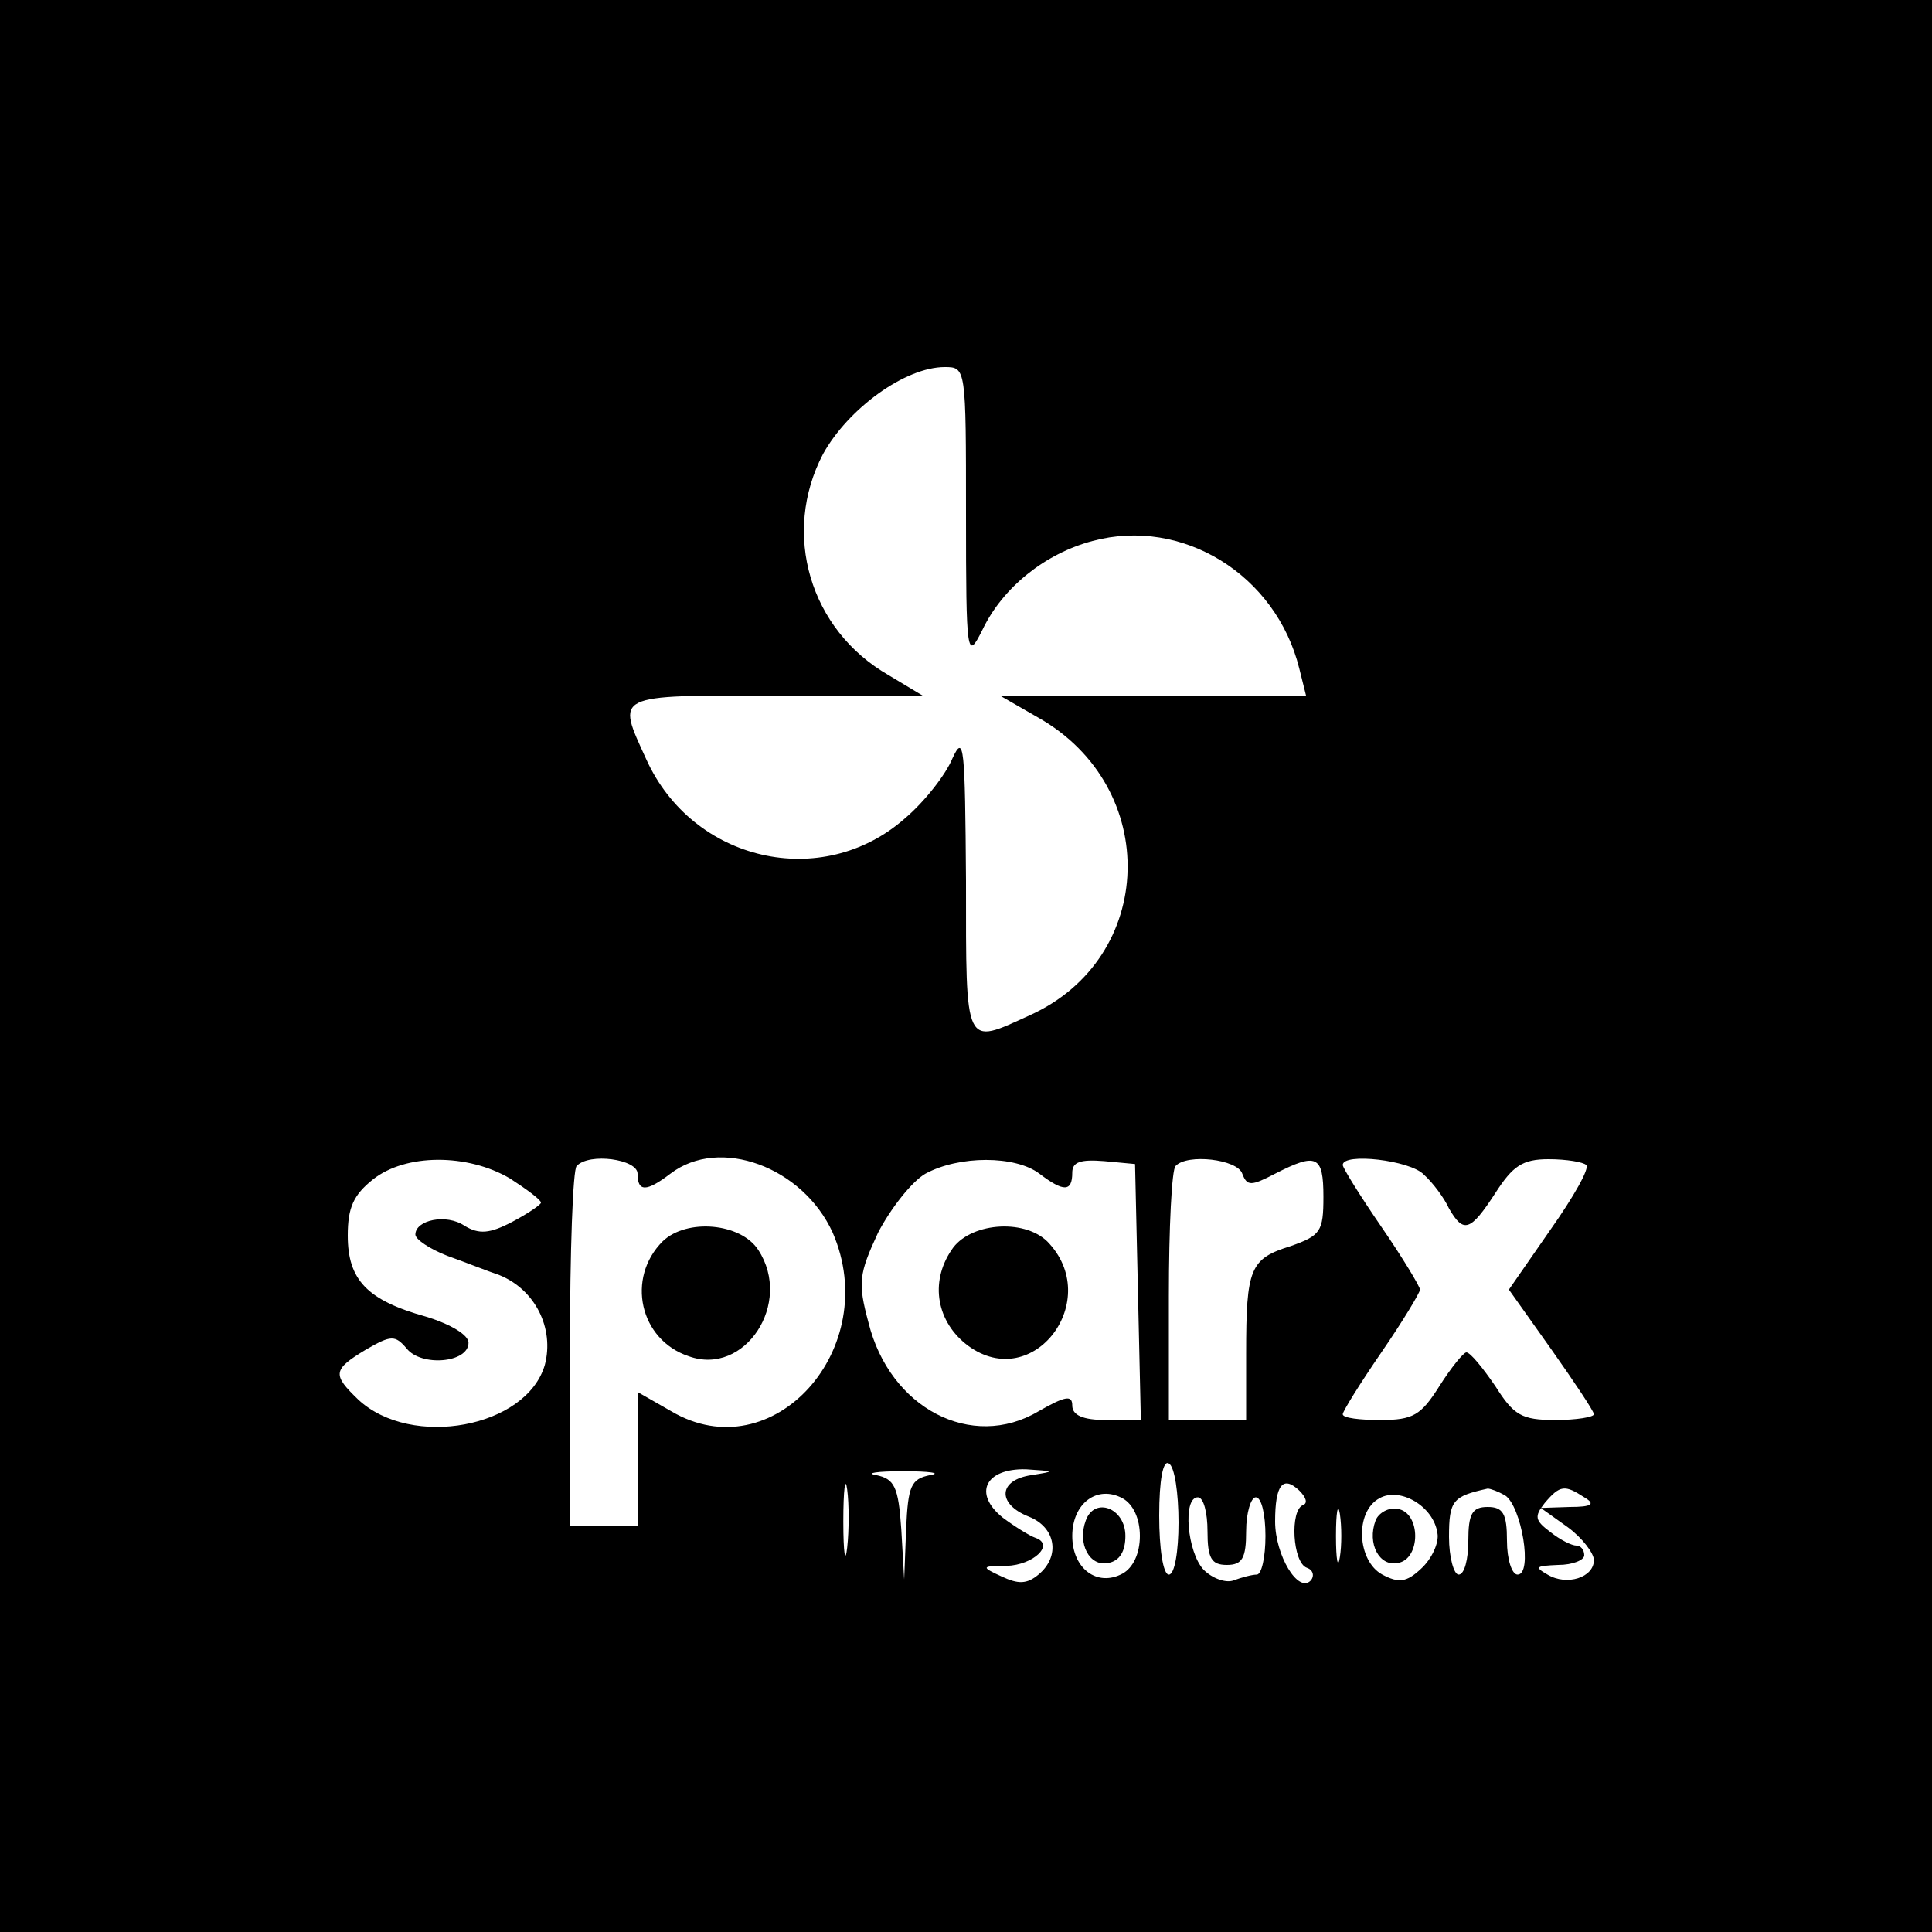 <svg height="200pt" viewBox="0 0 200 200" width="200pt" xmlns="http://www.w3.org/2000/svg"><path d="m0 100v100h200v-200h-200zm100-46.8c0 14.8.1 15.2 1.7 12 2.1-4.4 6.5-7.9 11.4-9.2 9.3-2.5 19 3.5 21.4 13.2l.7 2.8h-31.7l4 2.3c12.7 7.2 12.2 24.9-.9 30.8-6.8 3.1-6.6 3.6-6.6-13.9-.1-13.9-.2-15.3-1.4-12.7-.7 1.7-2.9 4.5-4.9 6.2-8.6 7.6-22 4.5-26.8-6.1-3.1-6.8-3.5-6.6 13.4-6.6h15.2l-3.5-2.1c-8.2-4.7-11.1-14.7-6.8-22.9 2.6-4.7 8.5-9 12.6-9 2.2 0 2.2.1 2.2 15.2zm-47.2 68.8c1.7 1.1 3.2 2.2 3.2 2.5 0 .2-1.3 1.1-3 2-2.3 1.2-3.4 1.3-4.9.4-1.9-1.3-5.1-.6-5.1.9 0 .5 1.5 1.5 3.3 2.2 1.7.6 4.2 1.6 5.4 2 3.7 1.5 5.7 5.5 4.7 9.3-1.9 6.5-13.8 8.7-19.3 3.6-2.7-2.6-2.7-3.1.8-5.2 2.6-1.5 3-1.5 4.2-.1 1.5 1.9 6.4 1.5 6.4-.6 0-.8-1.8-1.9-4.4-2.7-6.1-1.7-8.1-3.8-8.1-8.4 0-2.9.6-4.2 2.6-5.8 3.4-2.7 9.8-2.7 14.2-.1zm13.2-.5c0 1.9.9 1.9 3.4 0 5.1-3.9 13.7-.7 16.8 6.1 5.2 12-6.2 24.7-16.7 18.5l-3.5-2v13.9h-7v-18.3c0-10.1.3-18.7.7-19 1.3-1.4 6.3-.7 6.3.8zm41.6 0c2.5 1.9 3.4 1.9 3.4-.1 0-1.1.8-1.4 3.3-1.2l3.2.3.3 13.2.3 13.3h-3.6c-2.4 0-3.5-.5-3.5-1.5 0-1.1-.7-1-3.5.6-6.9 4.1-15.4-.3-17.6-9.2-1.1-4.1-1-5 1-9.3 1.3-2.5 3.5-5.3 4.9-6.1 3.5-1.9 9.3-1.9 11.8 0zm21 0c.5 1.3.9 1.3 3.4 0 4.3-2.2 5-1.9 5 2.4 0 3.6-.3 4-3.4 5.1-4.2 1.3-4.6 2.3-4.6 11.1v6.9h-8v-12.8c0-7.1.3-13.2.7-13.5 1.2-1.3 6.4-.7 6.9.8zm18.8.1c.9.8 2.1 2.4 2.6 3.5 1.5 2.6 2.2 2.4 4.8-1.6 1.8-2.8 2.8-3.5 5.5-3.5 1.9 0 3.6.3 3.9.6.4.3-1.3 3.3-3.7 6.7l-4.3 6.2 4.4 6.2c2.4 3.4 4.4 6.4 4.4 6.7s-1.8.6-4 .6c-3.5 0-4.3-.5-6.2-3.5-1.3-1.9-2.6-3.5-3-3.5-.3 0-1.6 1.6-2.8 3.5-1.9 3-2.7 3.5-6.1 3.5-2.1 0-3.9-.2-3.9-.6 0-.3 1.8-3.2 4-6.4s4-6.2 4-6.5-1.8-3.3-4-6.5-4-6.1-4-6.4c0-1.3 7-.5 8.4 1zm-25.4 36c0 3-.4 5.4-1 5.4s-1-2.7-1-6.1c0-3.7.4-5.8 1-5.4.6.3 1 3.1 1 6.1zm-34.3 2.6c-.2 1.8-.4.6-.4-2.7s.2-4.8.4-3.3.2 4.2 0 6zm8.6-7.5c-2 .4-2.3 1.1-2.5 5.6l-.2 5.2-.3-5.2c-.3-4.4-.7-5.2-2.6-5.6-1.2-.2.1-.4 2.8-.4 2.8 0 4 .2 2.8.4zm10.5 0c-3.5.5-3.6 3-.3 4.3 2.8 1.1 3.3 4.1 1 6-1.2 1-2.1 1-3.8.2-2.2-1-2.1-1.1.5-1.1 2.8-.1 5-2.2 3-2.9-.6-.2-2.2-1.2-3.4-2.1-3.1-2.5-1.8-5.1 2.4-5 3 .2 3.1.2.6.6zm28.1 3.1c-1.4.5-1.1 6 .4 6.5.6.2.8.8.4 1.3-1.3 1.4-3.7-2.6-3.7-6.1 0-3.8.8-4.8 2.5-3.2.7.7.9 1.3.4 1.5zm-16.9 3.2c0 1.8-.7 3.3-1.8 3.9-2.6 1.4-5.2-.5-5.2-3.9s2.6-5.3 5.2-3.9c1.1.6 1.8 2.1 1.8 3.9zm30.8-.3c.2 1-.6 2.7-1.7 3.7-1.5 1.4-2.3 1.5-4 .6-2.6-1.4-2.9-6.5-.3-7.9 2.1-1.2 5.6.8 6 3.6zm7-3.9c1.7 1.1 2.9 8.2 1.3 8.2-.6 0-1.1-1.6-1.1-3.5 0-2.8-.4-3.5-2-3.5s-2 .7-2 3.5c0 1.9-.4 3.5-1 3.5-.5 0-1-1.8-1-3.9 0-3.8.4-4.2 4-5 .3 0 1.1.3 1.8.7zm8.2.2c1.2.7.8 1-1.5 1l-3 .1 2.8 2c1.5 1.1 2.7 2.7 2.7 3.4 0 1.8-2.8 2.7-4.8 1.5-1.4-.8-1.2-.9 1.1-1 1.5 0 2.7-.5 2.7-1 0-.6-.4-1-.8-1-.5 0-1.7-.6-2.7-1.4-1.6-1.2-1.7-1.6-.6-3 1.6-1.9 2.1-1.9 4.1-.6zm-39 3.5c0 2.8.4 3.5 2 3.5s2-.7 2-3.5c0-1.9.5-3.5 1-3.5.6 0 1 1.8 1 4s-.4 4-.9 4-1.6.3-2.4.6-2.2-.2-3.1-1.1c-1.7-1.8-2.2-7.5-.6-7.5.6 0 1 1.6 1 3.5zm13.7 2.7c-.2 1.3-.4.3-.4-2.2s.2-3.5.4-2.3c.2 1.3.2 3.3 0 4.5z"/><path d="m68.6 128.5c-3.8 3.8-2.4 10.2 2.7 11.9 5.8 2.1 10.8-5.5 7.2-11-1.8-2.8-7.4-3.3-9.9-.9zm29.9.9c-2.3 3.4-1.5 7.5 1.7 9.9 6.8 5 14.1-4.8 8.2-10.8-2.5-2.4-8.1-1.9-9.9.9zm13.9 28c-.9 2.4.4 4.8 2.3 4.4 1.2-.2 1.8-1.2 1.8-2.8 0-2.9-3.2-4.1-4.1-1.6zm30 0c-.9 2.4.4 4.8 2.3 4.4 2.4-.4 2.4-5.2 0-5.6-.9-.2-2 .4-2.3 1.2z"/></svg>